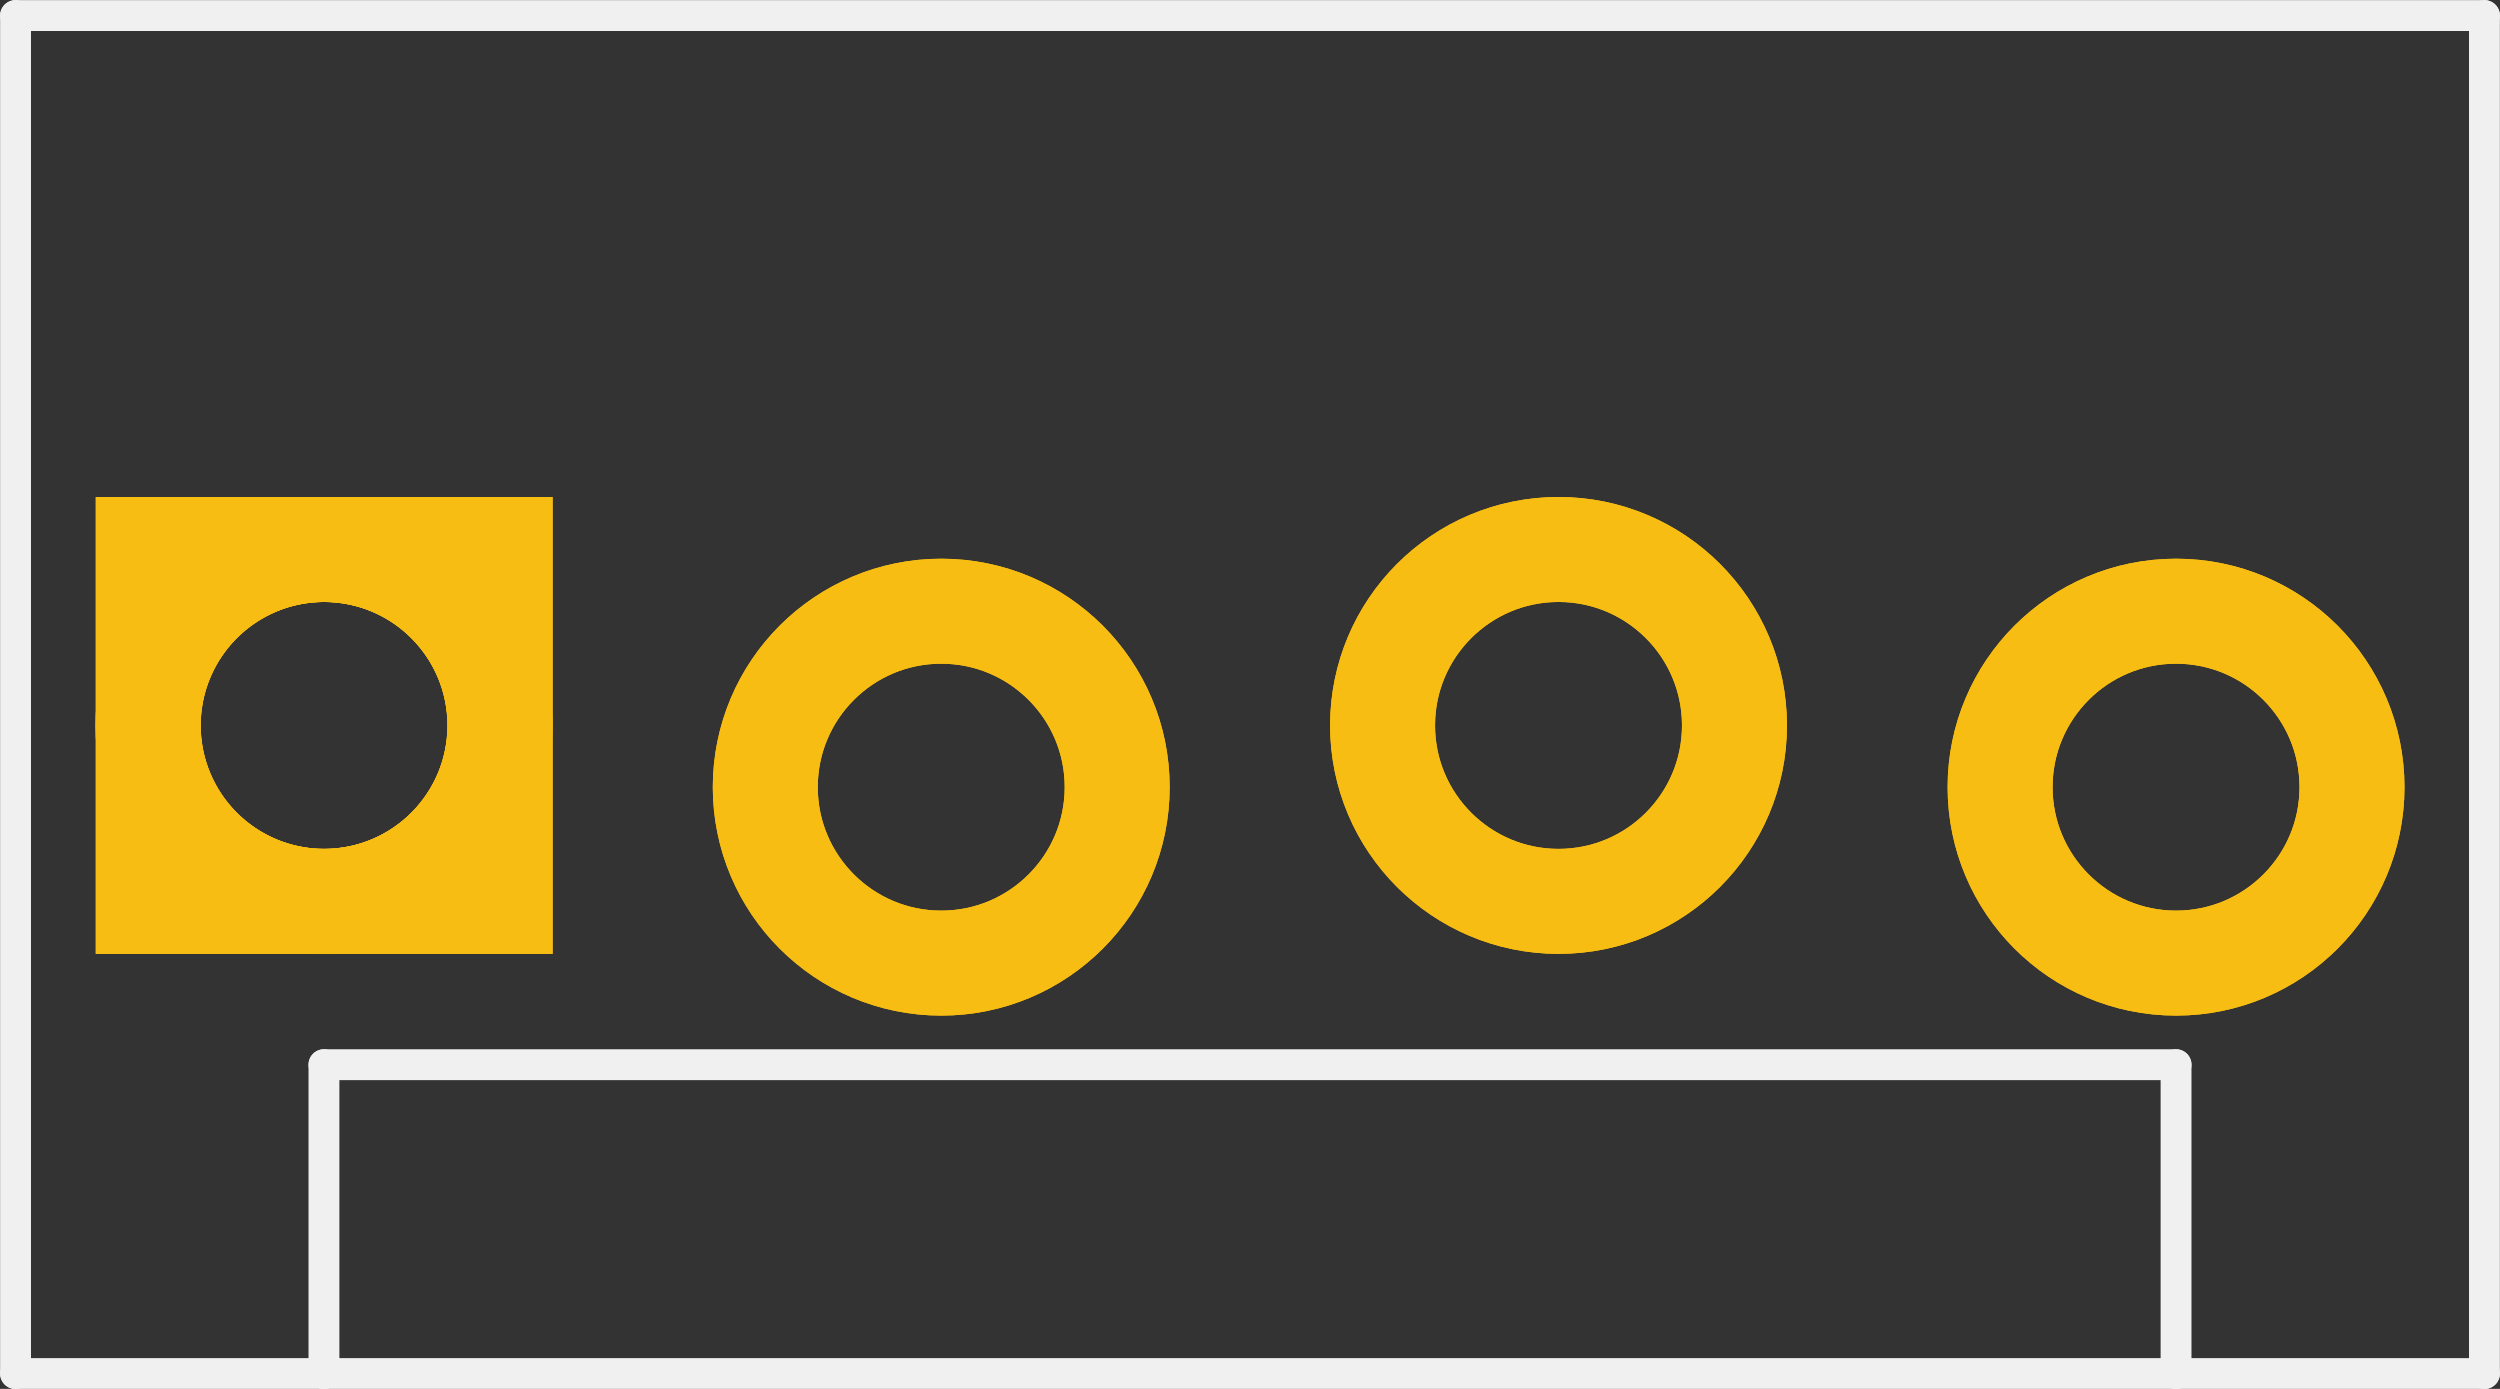 <?xml version='1.0' encoding='UTF-8' standalone='no'?>
<!-- Created with Fritzing (http://www.fritzing.org/) -->
<svg xmlns:svg='http://www.w3.org/2000/svg' xmlns='http://www.w3.org/2000/svg' version='1.2' baseProfile='tiny' x='0in' y='0in' width='0.405in' height='0.225in' viewBox='0 0 10.287 5.715' >
<rect x="0" y="0" width="10.287" height="5.715" fill="#333333" stroke="none"/>
<g id='copper1'>
<circle id='connector0pin' connectorname='1' cx='1.333' cy='2.985' r='0.724' stroke='#F7BD13' stroke-width='0.432' fill='none' />
<path stroke='none' stroke-width='0' d='m0.394,2.045 1.88,0 0,1.88 -1.88,0 0,-3zM0.826,2.985a0.508,0.508 0 1 0 1.016,0 0.508,0.508 0 1 0 -1.016,0z
' fill='#F7BD13' />
<circle id='connector1pin' connectorname='2' cx='3.873' cy='3.239' r='0.724' stroke='#F7BD13' stroke-width='0.432' fill='none' />
<circle id='connector2pin' connectorname='3' cx='6.413' cy='2.985' r='0.724' stroke='#F7BD13' stroke-width='0.432' fill='none' />
<circle id='connector3pin' connectorname='4' cx='8.954' cy='3.239' r='0.724' stroke='#F7BD13' stroke-width='0.432' fill='none' />
<g id='copper0'>
<circle id='connector0pin' connectorname='1' cx='1.333' cy='2.985' r='0.724' stroke='#F7BD13' stroke-width='0.432' fill='none' />
<path stroke='none' stroke-width='0' d='m0.394,2.045 1.88,0 0,1.88 -1.88,0 0,-3zM0.826,2.985a0.508,0.508 0 1 0 1.016,0 0.508,0.508 0 1 0 -1.016,0z
' fill='#F7BD13' />
<circle id='connector1pin' connectorname='2' cx='3.873' cy='3.239' r='0.724' stroke='#F7BD13' stroke-width='0.432' fill='none' />
<circle id='connector2pin' connectorname='3' cx='6.413' cy='2.985' r='0.724' stroke='#F7BD13' stroke-width='0.432' fill='none' />
<circle id='connector3pin' connectorname='4' cx='8.954' cy='3.239' r='0.724' stroke='#F7BD13' stroke-width='0.432' fill='none' />
</g>
</g>
<g id='silkscreen'>
<line x1='0.064' y1='0.064' x2='0.064' y2='5.652' stroke='#f0f0f0' stroke-width='0.127' stroke-linecap='round'/>
<line x1='10.223' y1='0.064' x2='10.223' y2='5.652' stroke='#f0f0f0' stroke-width='0.127' stroke-linecap='round'/>
<line x1='10.223' y1='0.064' x2='0.064' y2='0.064' stroke='#f0f0f0' stroke-width='0.127' stroke-linecap='round'/>
<line x1='10.223' y1='5.652' x2='8.954' y2='5.652' stroke='#f0f0f0' stroke-width='0.127' stroke-linecap='round'/>
<line x1='8.954' y1='5.652' x2='1.333' y2='5.652' stroke='#f0f0f0' stroke-width='0.127' stroke-linecap='round'/>
<line x1='1.333' y1='5.652' x2='0.064' y2='5.652' stroke='#f0f0f0' stroke-width='0.127' stroke-linecap='round'/>
<line x1='1.333' y1='5.652' x2='1.333' y2='4.381' stroke='#f0f0f0' stroke-width='0.127' stroke-linecap='round'/>
<line x1='1.333' y1='4.381' x2='8.954' y2='4.381' stroke='#f0f0f0' stroke-width='0.127' stroke-linecap='round'/>
<line x1='8.954' y1='4.381' x2='8.954' y2='5.652' stroke='#f0f0f0' stroke-width='0.127' stroke-linecap='round'/>
</g>
</svg>